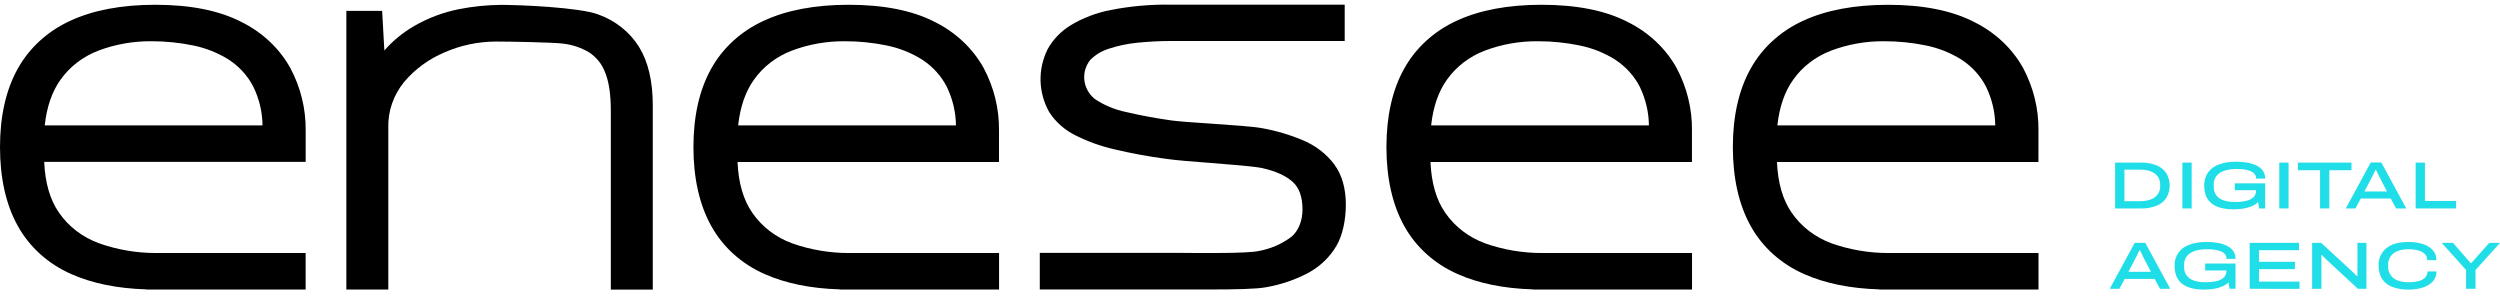 <svg width="270" height="32" viewBox="0 0 270 32" fill="none" xmlns="http://www.w3.org/2000/svg">
<path d="M228.434 22.511V17.561H231.207C231.78 17.547 232.35 17.645 232.881 17.846C233.322 18.018 233.695 18.311 233.952 18.686C234.198 19.101 234.328 19.567 234.328 20.04C234.328 20.514 234.198 20.98 233.952 21.395C233.694 21.767 233.32 22.058 232.881 22.228C232.351 22.432 231.78 22.529 231.207 22.514L228.434 22.511ZM229.437 21.726H231.162C231.447 21.727 231.731 21.695 232.007 21.629C232.252 21.572 232.482 21.47 232.683 21.328C232.875 21.196 233.029 21.023 233.133 20.823C233.248 20.598 233.305 20.352 233.298 20.104V19.938C233.305 19.692 233.248 19.447 233.133 19.225C233.029 19.026 232.875 18.853 232.683 18.722C232.48 18.583 232.25 18.481 232.007 18.421C231.731 18.356 231.447 18.323 231.162 18.325H229.437V21.726Z" fill="#1FDEE7"/>
<path d="M235.695 22.511V17.561H236.699V22.511H235.695Z" fill="#1FDEE7"/>
<path d="M241.28 22.61C240.201 22.61 239.394 22.399 238.859 21.975C238.324 21.552 238.056 20.909 238.056 20.046C238.038 19.546 238.18 19.051 238.464 18.626C238.751 18.233 239.161 17.932 239.639 17.765C240.226 17.556 240.852 17.454 241.481 17.464C241.915 17.46 242.349 17.497 242.775 17.575C243.123 17.638 243.458 17.751 243.769 17.91C244.033 18.044 244.256 18.24 244.416 18.478C244.567 18.726 244.644 19.006 244.636 19.291H243.665C243.672 19.108 243.61 18.928 243.49 18.782C243.364 18.637 243.199 18.526 243.011 18.46C242.794 18.378 242.565 18.323 242.332 18.298C242.068 18.264 241.802 18.248 241.536 18.25C241.209 18.247 240.884 18.279 240.565 18.343C240.289 18.4 240.026 18.502 239.788 18.644C239.57 18.775 239.391 18.955 239.267 19.167C239.137 19.408 239.074 19.675 239.082 19.944V20.115C239.063 20.464 239.163 20.809 239.367 21.102C239.568 21.356 239.848 21.545 240.17 21.644C240.554 21.764 240.958 21.821 241.364 21.813C241.808 21.825 242.252 21.776 242.681 21.668C242.965 21.601 243.221 21.456 243.416 21.253C243.571 21.074 243.653 20.851 243.649 20.621V20.543H241.358V19.802H244.636V22.511H243.989L243.882 21.819C243.684 22.01 243.449 22.164 243.189 22.273C242.905 22.393 242.604 22.477 242.296 22.523C241.961 22.578 241.621 22.608 241.28 22.61V22.61Z" fill="#1FDEE7"/>
<path d="M246.164 22.511V17.561H247.167V22.511H246.164Z" fill="#1FDEE7"/>
<path d="M250.567 22.511V18.385H248.172V17.561H253.959V18.385H251.567V22.511H250.567Z" fill="#1FDEE7"/>
<path d="M253.344 22.511L256.04 17.549H257.182L259.875 22.511H258.775L258.199 21.443H254.962L254.386 22.511H253.344ZM255.357 20.678H257.794L257.088 19.327L256.975 19.099L256.826 18.797C256.777 18.691 256.731 18.598 256.69 18.518C256.668 18.464 256.639 18.413 256.606 18.364H256.545L256.38 18.701C256.318 18.828 256.26 18.951 256.202 19.065C256.143 19.18 256.098 19.273 256.062 19.339L255.357 20.678Z" fill="#1FDEE7"/>
<path d="M260.891 22.511V17.561H261.891V21.702H265.253V22.511H260.891Z" fill="#1FDEE7"/>
<path d="M227.852 31.19L230.548 26.228H231.69L234.386 31.19H233.282L232.706 30.122H229.47L228.894 31.19H227.852ZM229.865 29.358H232.302L231.596 28.006L231.483 27.778C231.433 27.677 231.385 27.577 231.337 27.477L231.201 27.197C231.177 27.144 231.147 27.092 231.114 27.043H231.052C231.007 27.14 230.952 27.251 230.887 27.38C230.823 27.51 230.768 27.63 230.709 27.745C230.651 27.859 230.606 27.952 230.57 28.018L229.865 29.358Z" fill="#1FDEE7"/>
<path d="M238.081 31.278C237.002 31.278 236.195 31.066 235.66 30.643C235.125 30.22 234.857 29.577 234.857 28.714C234.839 28.213 234.981 27.719 235.265 27.293C235.552 26.9 235.964 26.599 236.443 26.433C237.029 26.224 237.653 26.122 238.281 26.132C238.716 26.128 239.15 26.165 239.576 26.243C239.924 26.305 240.259 26.418 240.569 26.577C240.834 26.712 241.057 26.908 241.217 27.146C241.368 27.393 241.444 27.674 241.437 27.959H240.466C240.473 27.775 240.411 27.596 240.291 27.45C240.166 27.304 240 27.193 239.812 27.128C239.594 27.046 239.366 26.991 239.132 26.965C238.869 26.932 238.603 26.916 238.336 26.917C238.01 26.915 237.684 26.947 237.365 27.011C237.089 27.067 236.826 27.169 236.589 27.311C236.371 27.443 236.191 27.623 236.067 27.835C235.938 28.076 235.874 28.343 235.883 28.612V28.783C235.863 29.132 235.964 29.478 236.171 29.77C236.37 30.024 236.65 30.213 236.97 30.312C237.355 30.432 237.759 30.489 238.165 30.48C238.609 30.492 239.053 30.444 239.482 30.336C239.766 30.269 240.022 30.124 240.217 29.921C240.371 29.742 240.454 29.518 240.45 29.289V29.21H238.158V28.458H241.437V31.182H240.79L240.68 30.489C240.482 30.681 240.247 30.835 239.987 30.944C239.702 31.063 239.402 31.147 239.094 31.194C238.759 31.248 238.42 31.276 238.081 31.278Z" fill="#1FDEE7"/>
<path d="M242.965 31.19V26.228H248.289V27.025H243.968V28.274H247.852V29.063H243.968V30.414H248.35V31.2L242.965 31.19Z" fill="#1FDEE7"/>
<path d="M249.711 31.19V26.228H250.682L253.828 29.126C253.889 29.177 253.964 29.246 254.048 29.331C254.132 29.415 254.223 29.502 254.313 29.586C254.404 29.671 254.478 29.752 254.543 29.818H254.605C254.605 29.722 254.605 29.601 254.605 29.457C254.605 29.312 254.605 29.189 254.605 29.09V26.228H255.576V31.19H254.653L251.498 28.265C251.368 28.145 251.235 28.015 251.093 27.877C250.951 27.739 250.844 27.624 250.769 27.543H250.714C250.714 27.615 250.714 27.73 250.714 27.883C250.714 28.037 250.714 28.202 250.714 28.383V31.19H249.711Z" fill="#1FDEE7"/>
<path d="M260.125 31.278C259.514 31.292 258.906 31.19 258.339 30.977C257.886 30.805 257.506 30.5 257.254 30.11C257.002 29.678 256.878 29.191 256.895 28.699C256.872 28.345 256.935 27.991 257.078 27.663C257.222 27.335 257.442 27.041 257.724 26.803C258.28 26.358 259.073 26.135 260.109 26.135C260.644 26.126 261.178 26.202 261.685 26.36C262.1 26.486 262.468 26.716 262.75 27.026C263.009 27.329 263.145 27.709 263.132 28.097H262.145C262.155 27.854 262.064 27.616 261.889 27.435C261.693 27.246 261.444 27.112 261.171 27.047C260.818 26.957 260.452 26.914 260.086 26.92C259.699 26.912 259.313 26.978 258.954 27.113C258.644 27.226 258.378 27.424 258.19 27.679C258.001 27.954 257.906 28.276 257.918 28.602V28.783C257.906 29.117 258.003 29.447 258.196 29.728C258.385 29.984 258.652 30.181 258.963 30.294C259.328 30.425 259.718 30.488 260.109 30.48C260.479 30.487 260.848 30.447 261.206 30.36C261.477 30.296 261.723 30.161 261.915 29.972C262.085 29.792 262.175 29.558 262.167 29.319H263.138C263.15 29.702 263.016 30.077 262.76 30.378C262.478 30.684 262.112 30.913 261.701 31.04C261.195 31.205 260.662 31.285 260.125 31.278V31.278Z" fill="#1FDEE7"/>
<path d="M266.338 31.191V29.162L263.703 26.228H264.923L266.826 28.404H266.904L268.846 26.228H269.998L267.357 29.162V31.191H266.338Z" fill="#1FDEE7"/>
<path d="M64.625 1.565C62.531 0.783 56.097 0.527 54.113 0.527C52.579 0.539 51.05 0.695 49.55 0.993C47.849 1.335 46.225 1.946 44.747 2.799C43.517 3.51 42.423 4.406 41.51 5.45L41.271 1.174H37.406V31.269H41.937V13.784C41.888 12.017 42.484 10.287 43.627 8.875C44.794 7.479 46.311 6.368 48.045 5.64C49.767 4.889 51.645 4.496 53.547 4.487C54.948 4.487 59.777 4.569 60.864 4.716C61.837 4.837 62.77 5.152 63.599 5.64C64.394 6.159 64.996 6.895 65.321 7.747C65.758 8.752 65.969 10.178 65.969 11.987V31.275H70.5V11.376C70.5 8.773 70.001 6.651 69.017 5.071C68.027 3.47 66.477 2.233 64.625 1.565V1.565Z" fill="currentColor"/>
<path d="M26.054 2.363C23.672 1.135 20.552 0.515 16.768 0.515C13.15 0.515 10.066 1.096 7.596 2.242C5.137 3.363 3.136 5.195 1.893 7.464C0.638 9.727 0 12.562 0 15.89C0 19.219 0.647 22.123 1.922 24.401C3.177 26.679 5.207 28.507 7.696 29.599C9.943 30.601 12.665 31.157 15.788 31.251V31.269H33.009V27.326H16.859C14.758 27.329 12.674 26.974 10.71 26.279C8.922 25.632 7.403 24.473 6.373 22.969C5.402 21.584 4.871 19.742 4.774 17.482H33.013V14.085C33.038 11.745 32.469 9.433 31.352 7.337C30.172 5.217 28.323 3.481 26.054 2.363V2.363ZM28.352 13.543H4.832C5.049 11.536 5.625 9.874 6.544 8.598C7.535 7.201 8.953 6.112 10.616 5.472C12.441 4.781 14.396 4.436 16.367 4.454C17.884 4.452 19.398 4.606 20.879 4.912C22.251 5.193 23.553 5.714 24.717 6.447C25.857 7.195 26.769 8.205 27.365 9.378C28.001 10.688 28.337 12.106 28.352 13.543V13.543Z" fill="currentColor"/>
<path d="M100.941 2.363C98.562 1.135 95.439 0.515 91.656 0.515C88.041 0.515 84.956 1.096 82.487 2.243C80.028 3.363 78.027 5.195 76.784 7.464C75.528 9.727 74.891 12.562 74.891 15.891C74.891 19.219 75.538 22.123 76.813 24.401C78.065 26.68 80.095 28.508 82.584 29.599C84.833 30.601 87.555 31.158 90.675 31.251V31.269H107.9V27.327H91.717C89.624 27.331 87.546 26.981 85.587 26.294C83.801 25.648 82.283 24.488 81.254 22.984C80.283 21.6 79.749 19.758 79.655 17.498H107.893V14.085C107.919 11.746 107.35 9.434 106.233 7.338C105.053 5.218 103.207 3.483 100.941 2.363V2.363ZM103.243 13.543H79.719C79.94 11.536 80.513 9.875 81.435 8.599C82.424 7.2 83.843 6.111 85.506 5.472C87.332 4.782 89.287 4.436 91.258 4.455C92.775 4.453 94.288 4.606 95.769 4.912C97.141 5.193 98.442 5.714 99.605 6.447C100.745 7.195 101.659 8.205 102.255 9.378C102.89 10.688 103.226 12.106 103.243 13.543Z" fill="currentColor"/>
<path d="M175.772 2.363C173.393 1.135 170.27 0.515 166.487 0.515C162.868 0.515 159.784 1.096 157.318 2.242C154.863 3.365 152.866 5.197 151.625 7.464C150.369 9.727 149.734 12.562 149.734 15.89C149.734 19.219 150.382 22.123 151.654 24.401C152.908 26.679 154.938 28.507 157.428 29.599C159.674 30.601 162.396 31.157 165.519 31.251V31.269H182.74V27.326H166.558C164.464 27.331 162.387 26.982 160.428 26.294C158.641 25.646 157.122 24.487 156.091 22.984C155.12 21.599 154.589 19.758 154.492 17.497H182.731V14.085C182.758 11.745 182.189 9.433 181.07 7.337C179.89 5.217 178.041 3.481 175.772 2.363V2.363ZM178.07 13.543H154.563C154.78 11.536 155.356 9.874 156.275 8.598C157.266 7.201 158.684 6.112 160.347 5.472C162.173 4.782 164.128 4.436 166.098 4.454C167.616 4.452 169.129 4.606 170.61 4.912C171.983 5.192 173.285 5.713 174.448 6.447C175.588 7.196 176.501 8.205 177.099 9.378C177.732 10.688 178.067 12.106 178.083 13.543H178.07Z" fill="currentColor"/>
<path d="M220.154 14.085C220.18 11.745 219.611 9.433 218.494 7.337C217.31 5.216 215.459 3.482 213.186 2.366C210.807 1.138 207.684 0.518 203.901 0.518C200.285 0.518 197.201 1.099 194.732 2.245C192.278 3.367 190.282 5.198 189.042 7.464C187.786 9.727 187.148 12.562 187.148 15.89C187.148 19.219 187.796 22.123 189.071 24.401C190.324 26.679 192.353 28.507 194.842 29.598C197.107 30.601 199.813 31.157 202.933 31.251V31.269H220.158V27.326H203.975C201.882 27.331 199.806 26.981 197.848 26.294C196.061 25.648 194.541 24.488 193.511 22.984C192.54 21.599 192.01 19.757 191.913 17.497H220.151L220.154 14.085ZM215.487 13.546H191.955C192.175 11.539 192.748 9.877 193.67 8.601C194.659 7.203 196.078 6.114 197.742 5.474C199.57 4.782 201.528 4.435 203.503 4.454C205.02 4.452 206.533 4.606 208.014 4.912C209.386 5.193 210.687 5.714 211.85 6.447C212.99 7.195 213.903 8.204 214.5 9.378C215.135 10.688 215.471 12.106 215.487 13.543V13.546Z" fill="currentColor"/>
<path d="M144.089 17.735C143.246 16.622 142.1 15.738 140.769 15.171C139.338 14.563 137.834 14.117 136.289 13.841C135.357 13.666 133.053 13.507 130.787 13.353C128.991 13.233 127.292 13.116 126.531 13.01C124.812 12.767 123.175 12.466 121.657 12.107C120.415 11.857 119.244 11.37 118.216 10.675C117.589 10.152 117.194 9.431 117.108 8.652C117.022 7.872 117.253 7.091 117.754 6.462C118.306 5.91 118.998 5.497 119.767 5.258C120.778 4.926 121.829 4.708 122.896 4.608C124.079 4.49 125.267 4.43 126.457 4.427H145.228V0.503H126.457C124.272 0.468 122.089 0.661 119.951 1.081C118.407 1.379 116.935 1.941 115.611 2.739C114.567 3.387 113.718 4.273 113.145 5.312C112.612 6.382 112.35 7.551 112.38 8.73C112.41 9.908 112.73 11.065 113.316 12.11C113.99 13.155 114.952 14.012 116.103 14.593C117.445 15.273 118.875 15.789 120.359 16.128C122.195 16.564 124.056 16.907 125.932 17.154C126.952 17.302 128.774 17.455 130.706 17.594C132.946 17.771 135.483 17.97 136.318 18.154C137.765 18.476 138.882 18.981 139.629 19.658C140.322 20.29 140.671 21.289 140.671 22.632C140.671 23.85 140.209 24.982 139.464 25.581C138.431 26.357 137.209 26.884 135.904 27.116C134.664 27.375 129.984 27.335 127.466 27.311H126H112.297V31.263H126.029H127.874C128.845 31.263 129.816 31.263 130.751 31.263C133.46 31.263 135.729 31.215 136.729 31.022C138.359 30.742 139.926 30.204 141.361 29.433C142.617 28.735 143.646 27.735 144.342 26.538C144.989 25.433 145.351 23.778 145.351 22.108C145.351 20.329 144.927 18.861 144.089 17.744V17.735Z" fill="currentColor"/>
</svg>
